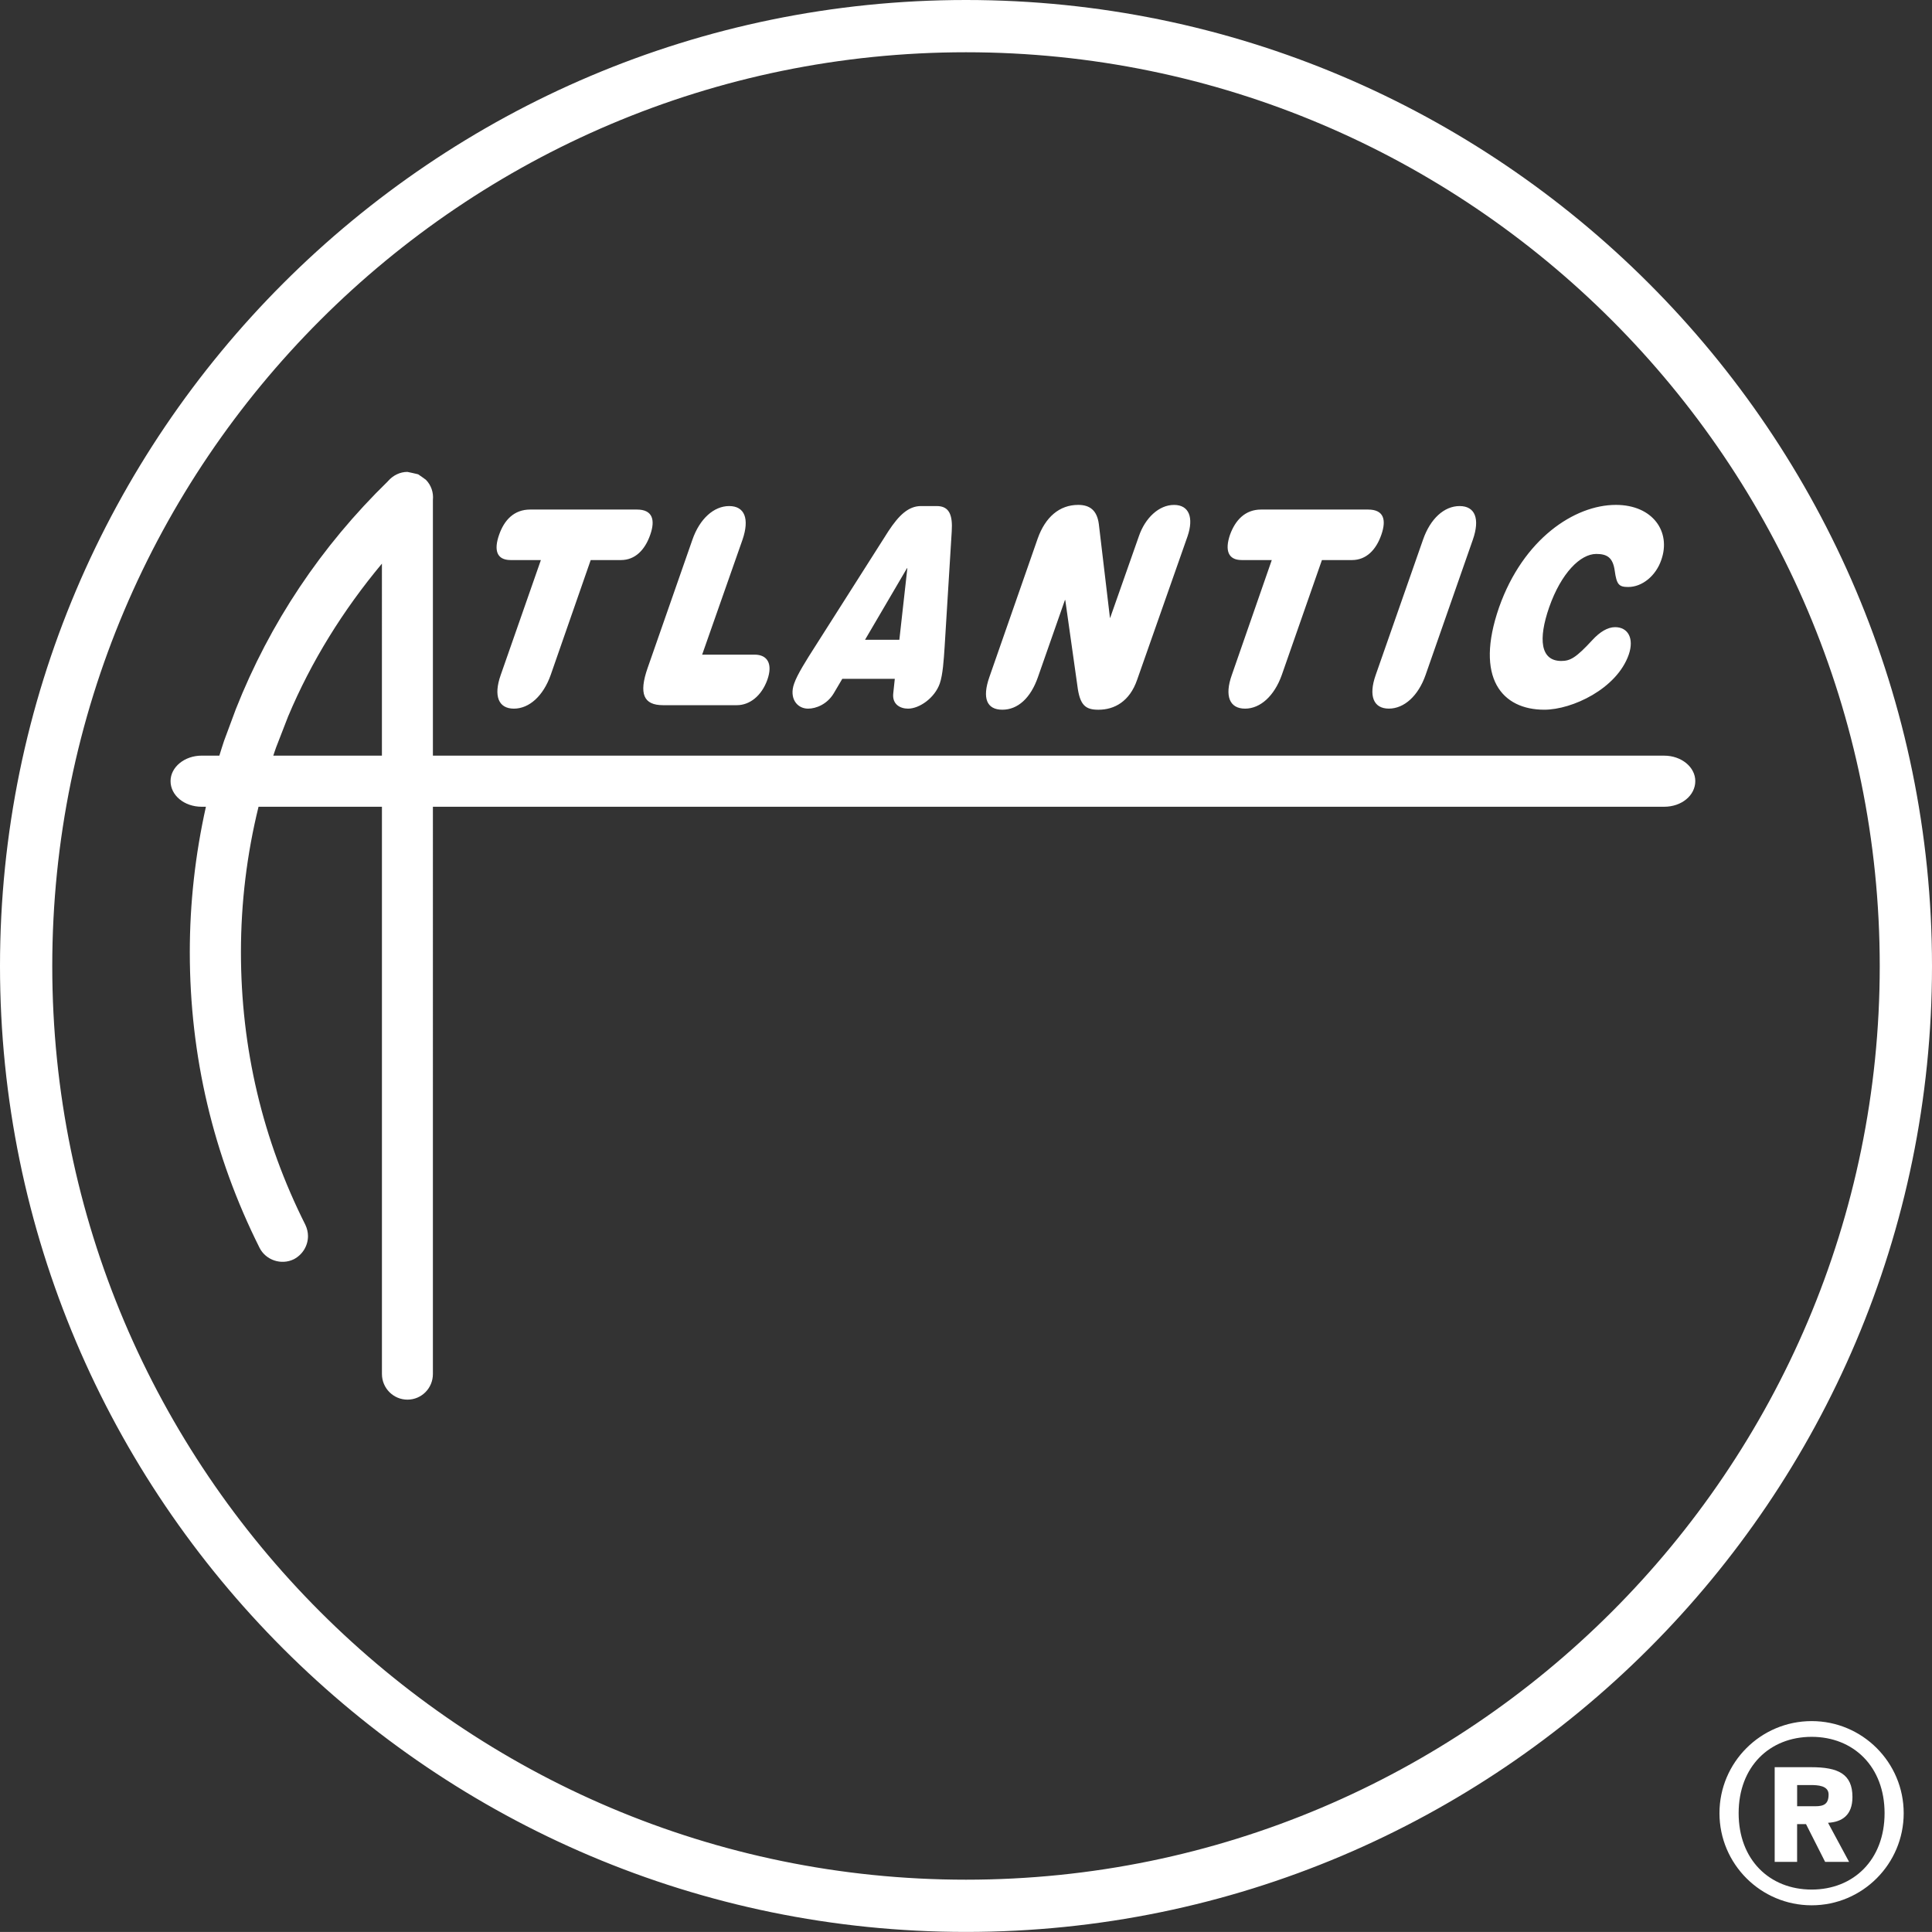 <?xml version="1.0" encoding="utf-8"?>
<!-- Generator: Adobe Illustrator 15.1.0, SVG Export Plug-In . SVG Version: 6.00 Build 0)  -->
<!DOCTYPE svg PUBLIC "-//W3C//DTD SVG 1.1//EN" "http://www.w3.org/Graphics/SVG/1.1/DTD/svg11.dtd">
<svg version="1.1" id="Layer_1" xmlns="http://www.w3.org/2000/svg" xmlns:xlink="http://www.w3.org/1999/xlink" x="0px" y="0px"
	 width="75.896px" height="75.894px" viewBox="0 0 75.896 75.894" enable-background="new 0 0 75.896 75.894" xml:space="preserve">
<rect x="0" y="0" width="75.896" height="75.894" fill="#333333" stroke="none"/>
<path fill="#FFFFFF" d="M0,37.951c0,20.922,17.024,37.942,37.948,37.942s37.948-17.021,37.948-37.942
	C75.896,17.025,58.872,0,37.948,0S0,17.025,0,37.951z M2.053,37.951c0-19.796,16.103-35.898,35.895-35.898
	c19.792,0,35.895,16.103,35.895,35.898c0,19.791-16.102,35.89-35.895,35.89C18.156,73.841,2.053,57.742,2.053,37.951z
	 M72.771,70.594c0-0.907-0.561-1.172-1.619-1.172h-1.436v3.72h0.881v-1.484h0.35l0.751,1.484h0.941l-0.827-1.536
	C72.361,71.575,72.771,71.309,72.771,70.594z M71.313,70.956h-0.715v-0.833h0.521c0.287,0,0.715,0.018,0.715,0.372
	C71.834,70.866,71.649,70.956,71.313,70.956z M71.169,67.611c-1.999,0-3.622,1.622-3.622,3.617c0,1.997,1.623,3.619,3.622,3.619
	c1.993,0,3.615-1.622,3.615-3.619C74.784,69.233,73.162,67.611,71.169,67.611z M71.169,74.229c-1.653,0-2.869-1.17-2.869-3.001
	c0-1.829,1.216-2.999,2.869-2.999c1.643,0,2.864,1.17,2.864,2.999C74.033,73.06,72.812,74.229,71.169,74.229z M58.89,23.856
	c0.946-2.681,2.96-4.022,4.587-4.022c1.452,0,2.179,1.056,1.783,2.167c-0.21,0.613-0.741,1.058-1.298,1.058
	c-0.364,0-0.455-0.094-0.529-0.637c-0.072-0.521-0.3-0.661-0.727-0.661c-0.621,0-1.376,0.747-1.849,2.096
	c-0.435,1.251-0.345,2.108,0.477,2.108c0.356,0,0.581-0.13,1.218-0.819c0.301-0.328,0.605-0.509,0.896-0.509
	c0.507,0,0.755,0.441,0.535,1.08c-0.469,1.342-2.223,2.163-3.319,2.163C59.015,27.88,57.919,26.646,58.89,23.856z M57.338,19.88
	c0.611,0,0.807,0.499,0.521,1.32l-1.857,5.315c-0.287,0.821-0.841,1.322-1.442,1.322c-0.607,0-0.807-0.501-0.517-1.322l1.859-5.315
	C56.186,20.379,56.731,19.88,57.338,19.88z M48.318,21.01c0.212-0.585,0.601-0.993,1.222-0.993h4.202
	c0.625,0,0.726,0.408,0.521,0.993c-0.204,0.589-0.591,0.991-1.152,0.991H51.93l-1.577,4.515c-0.292,0.821-0.841,1.322-1.442,1.322
	c-0.613,0-0.813-0.501-0.521-1.322l1.57-4.515h-1.182C48.23,22.001,48.118,21.599,48.318,21.01z M38.864,26.604l1.903-5.455
	c0.296-0.829,0.847-1.315,1.588-1.315c0.471,0,0.741,0.227,0.811,0.751l0.437,3.688h0.008l1.128-3.207
	c0.246-0.719,0.787-1.231,1.382-1.231c0.601,0,0.775,0.513,0.531,1.231l-1.983,5.643c-0.291,0.842-0.885,1.172-1.518,1.172
	c-0.515,0-0.735-0.178-0.83-0.959l-0.473-3.35h-0.014l-1.062,3.033c-0.286,0.817-0.787,1.275-1.396,1.275
	C38.76,27.88,38.579,27.422,38.864,26.604z M36.8,19.88H36.18c-0.489,0-0.865,0.354-1.282,0.989l-2.892,4.549
	c-0.327,0.511-0.687,1.08-0.808,1.433c-0.206,0.571,0.106,0.987,0.547,0.987c0.309,0,0.75-0.168,1.01-0.606l0.333-0.565h2.063
	l-0.06,0.565c-0.052,0.438,0.274,0.606,0.581,0.606c0.444,0,1.045-0.416,1.246-0.987c0.121-0.353,0.156-0.922,0.19-1.433l0.28-4.549
	C37.428,20.234,37.293,19.88,36.8,19.88z M35.33,25.132h-1.348l1.648-2.811h0.014L35.33,25.132z M28.644,19.88
	c0.611,0,0.805,0.499,0.525,1.32l-1.586,4.517h2.063c0.501,0,0.721,0.36,0.497,0.991c-0.227,0.629-0.693,0.994-1.194,0.994h-2.905
	c-0.755,0-0.961-0.441-0.601-1.467l1.758-5.035C27.486,20.379,28.043,19.88,28.644,19.88z M19.606,21.01
	c0.204-0.585,0.589-0.993,1.222-0.993h4.194c0.617,0,0.727,0.408,0.521,0.993c-0.205,0.589-0.589,0.991-1.15,0.991h-1.188
	l-1.572,4.515c-0.291,0.821-0.841,1.322-1.446,1.322c-0.607,0-0.807-0.501-0.517-1.322l1.578-4.515h-1.188
	C19.5,22.001,19.4,21.599,19.606,21.01z M15.264,18.876c-0.008,0.009-0.016,0.019-0.022,0.026c-0.002,0.002-0.006,0.002-0.008,0.004
	L15.264,18.876z M65.376,29.685H41.414h-0.387H17.006V19.64c0.03-0.293-0.07-0.583-0.276-0.793
	c-0.008-0.013-0.305-0.215-0.305-0.215c-0.02-0.01-0.42-0.094-0.42-0.094c-0.292,0-0.569,0.136-0.763,0.364
	c-2.626,2.558-4.641,5.57-5.977,8.954c0,0.006-0.461,1.241-0.461,1.241c-0.066,0.194-0.126,0.393-0.187,0.587H7.922
	c-0.671,0-1.222,0.449-1.222,1c0,0.562,0.541,1.008,1.222,1.008h0.167c-0.417,1.872-0.633,3.781-0.633,5.712
	c0,4.076,0.921,7.982,2.74,11.614c0.245,0.486,0.852,0.691,1.346,0.45c0.356-0.186,0.557-0.544,0.557-0.909
	c0-0.15-0.036-0.303-0.104-0.446c-1.679-3.339-2.53-6.942-2.53-10.709c0-1.94,0.234-3.854,0.691-5.712h4.848
	c0,9.4,0,22.283,0,22.283c0,0.558,0.451,1.008,1.001,1.008c0.557,0,1.001-0.45,1.001-1.008V31.692h24.407h23.962
	c0.686,0,1.222-0.445,1.222-1.008C66.598,30.134,66.051,29.685,65.376,29.685z M15.003,29.685h-4.267
	c0.036-0.105,0.07-0.216,0.11-0.324c0,0,0.451-1.17,0.471-1.214c0.912-2.171,2.16-4.177,3.686-6.005
	C15.003,22.729,15.003,25.734,15.003,29.685z"/>
</svg>
